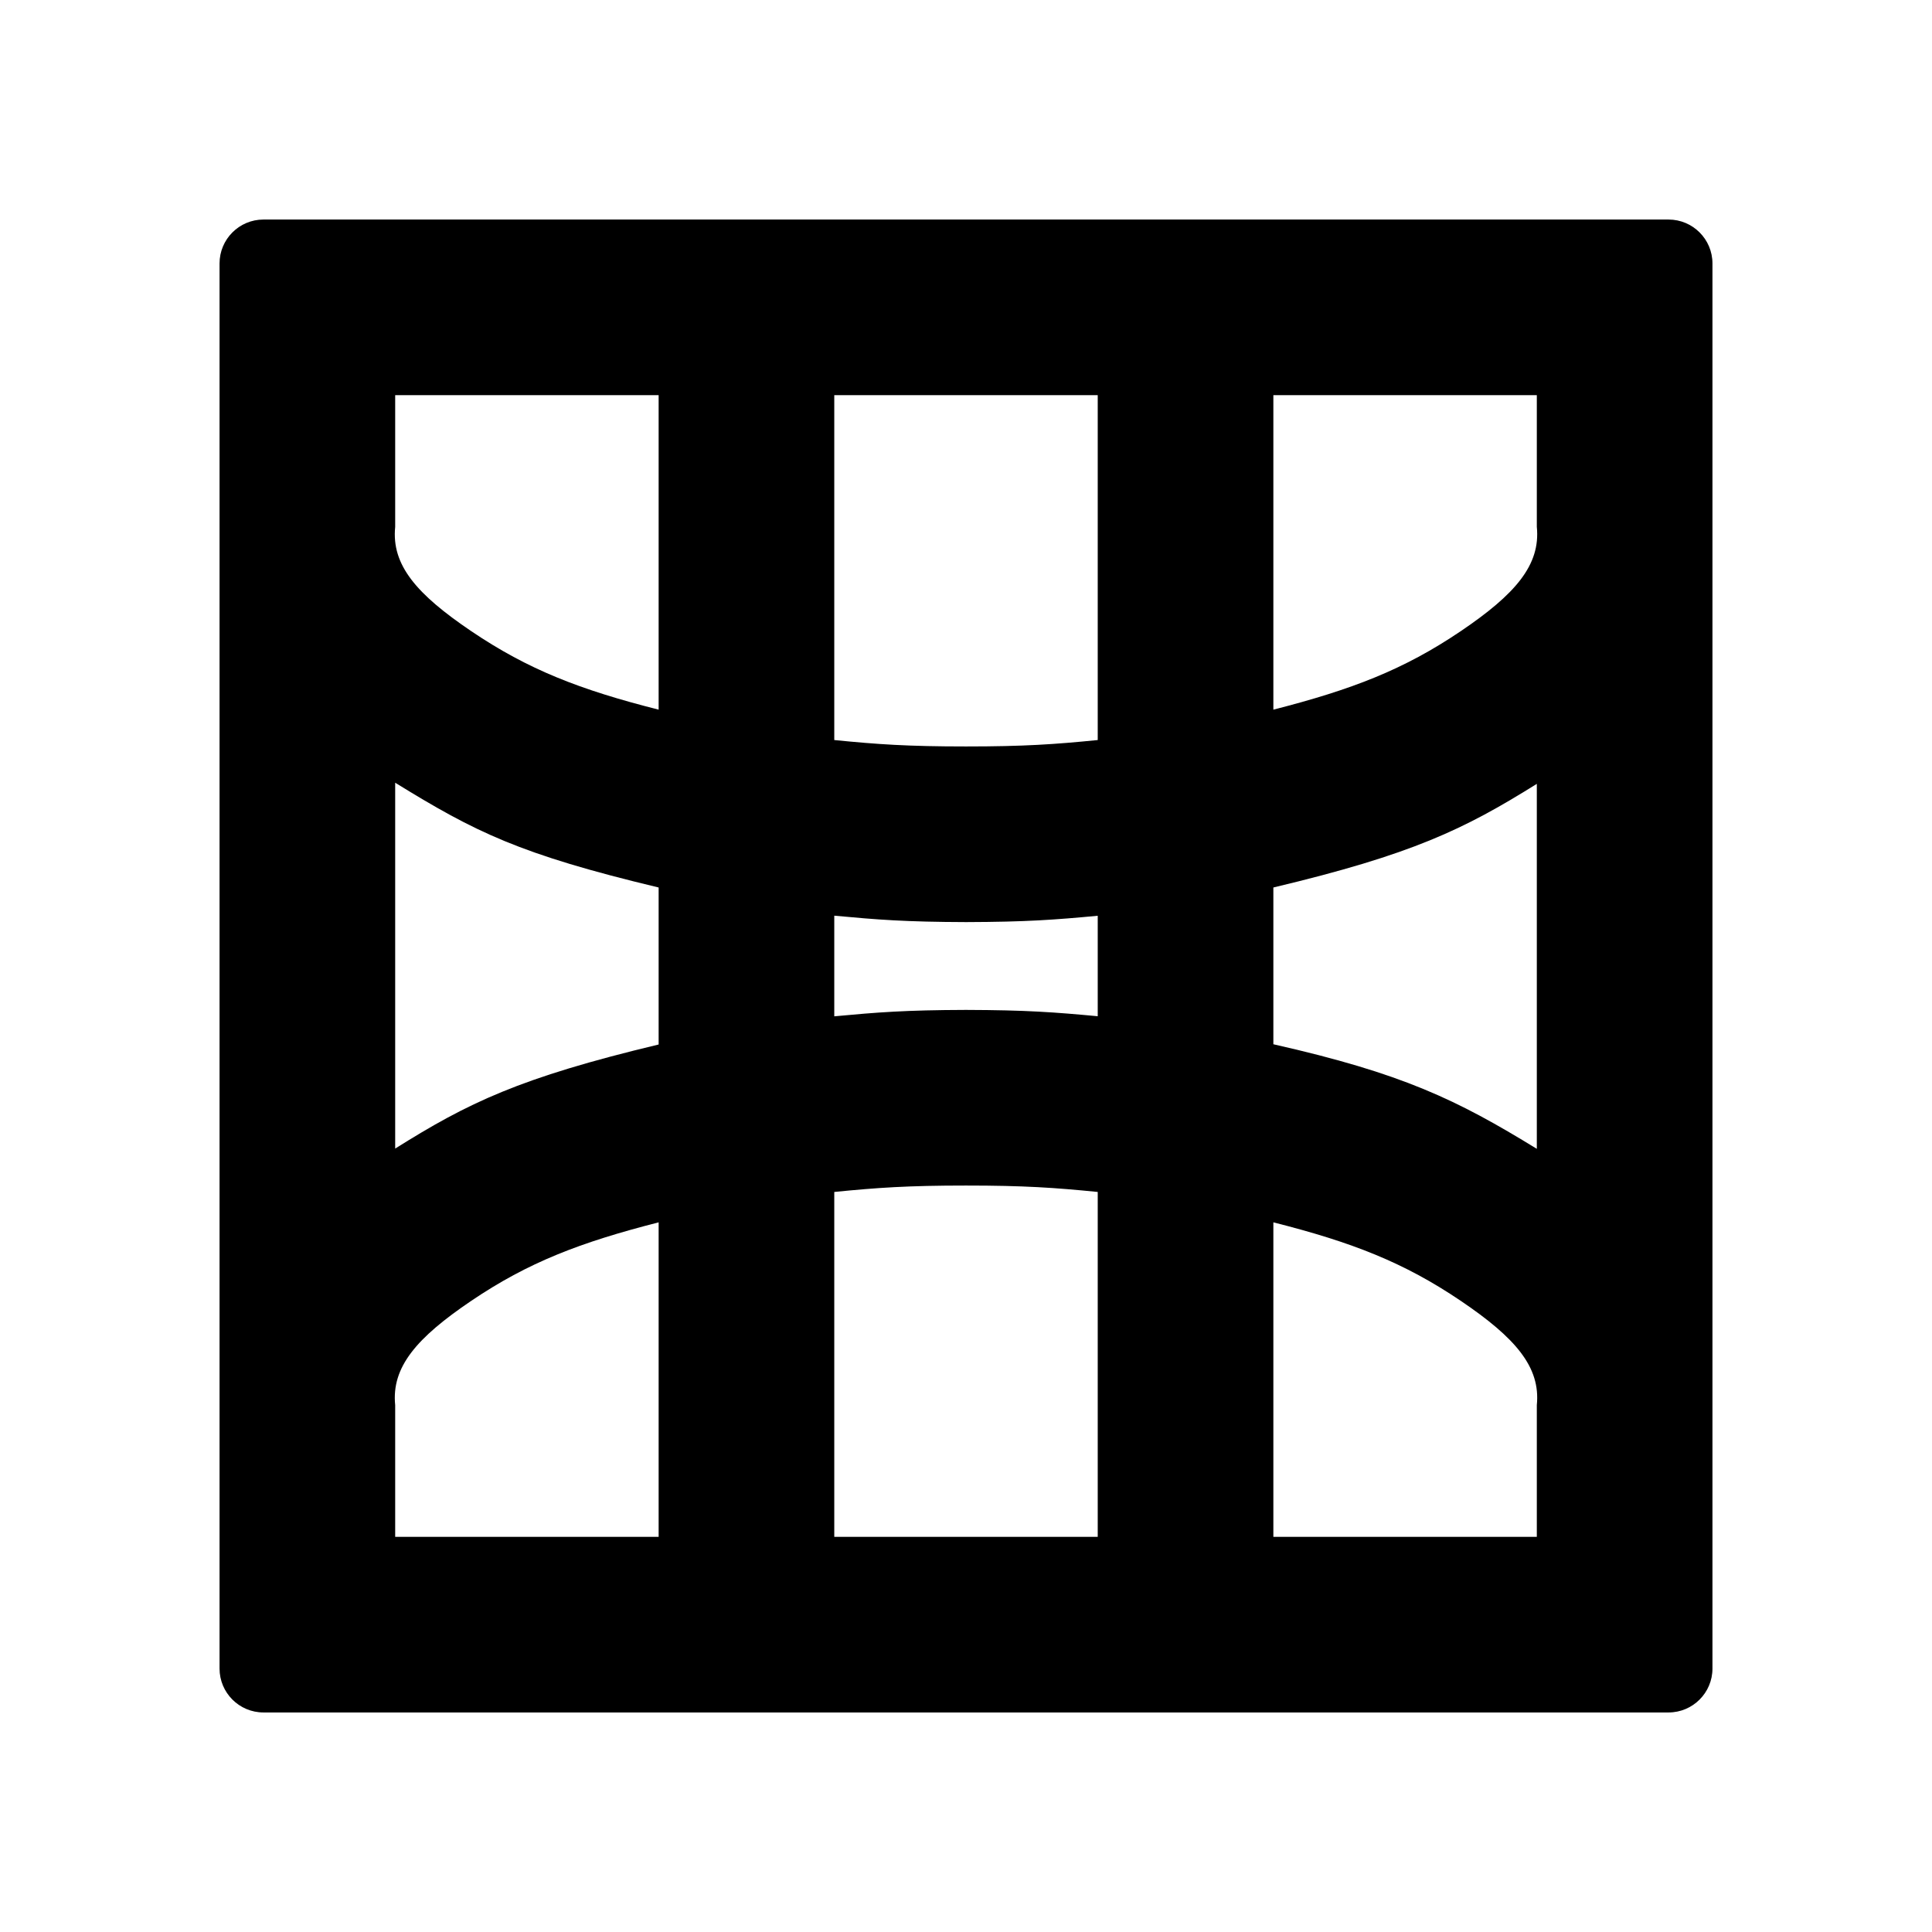 <?xml version="1.0" encoding="utf-8"?>
<svg viewBox="0 0 22 22" xmlns="http://www.w3.org/2000/svg">
  <path d="M 19.5 3 L 19.5 19 C 19.5 19.276 19.276 19.5 19 19.5 L 3 19.5 C 2.724 19.5 2.5 19.276 2.5 19 L 2.5 3 C 2.5 2.724 2.724 2.5 3 2.5 L 19 2.5 C 19.276 2.5 19.5 2.724 19.5 3 Z M 4.5 6 C 4.456 6.435 4.745 6.767 5.366 7.187 C 6.015 7.626 6.607 7.855 7.5 8.081 L 7.5 4.5 L 4.5 4.5 Z M 9.5 8.427 C 9.991 8.476 10.338 8.5 11 8.5 C 11.662 8.5 12.008 8.476 12.5 8.427 L 12.5 4.5 L 9.5 4.5 Z M 14.5 8.081 C 15.392 7.853 15.985 7.626 16.634 7.187 C 17.255 6.767 17.544 6.434 17.5 5.999 L 17.5 4.5 L 14.5 4.5 Z M 4.5 13.079 C 5.33 12.558 5.915 12.273 7.5 11.894 L 7.5 10.106 C 5.915 9.727 5.412 9.475 4.5 8.913 Z M 14.5 10.106 L 14.5 11.891 C 15.969 12.223 16.587 12.521 17.5 13.082 L 17.5 8.926 C 16.669 9.445 16.083 9.729 14.5 10.106 Z M 9.5 11.573 C 9.994 11.527 10.308 11.502 10.999 11.5 C 11.689 11.502 12.006 11.526 12.5 11.572 L 12.5 10.428 C 12.006 10.474 11.692 10.498 11.001 10.5 C 10.31 10.498 9.994 10.473 9.5 10.427 Z M 9.5 13.573 L 9.5 17.5 L 12.5 17.5 L 12.5 13.573 C 12.008 13.524 11.662 13.5 11 13.5 C 10.338 13.5 9.992 13.524 9.5 13.573 Z M 5.366 14.813 C 4.745 15.233 4.456 15.566 4.5 16.001 L 4.5 17.5 L 7.5 17.5 L 7.5 13.919 C 6.608 14.147 6.015 14.374 5.366 14.813 Z M 14.5 17.5 L 17.5 17.5 L 17.5 16 C 17.544 15.565 17.255 15.233 16.634 14.813 C 15.985 14.374 15.393 14.145 14.5 13.919 Z"/>
</svg>